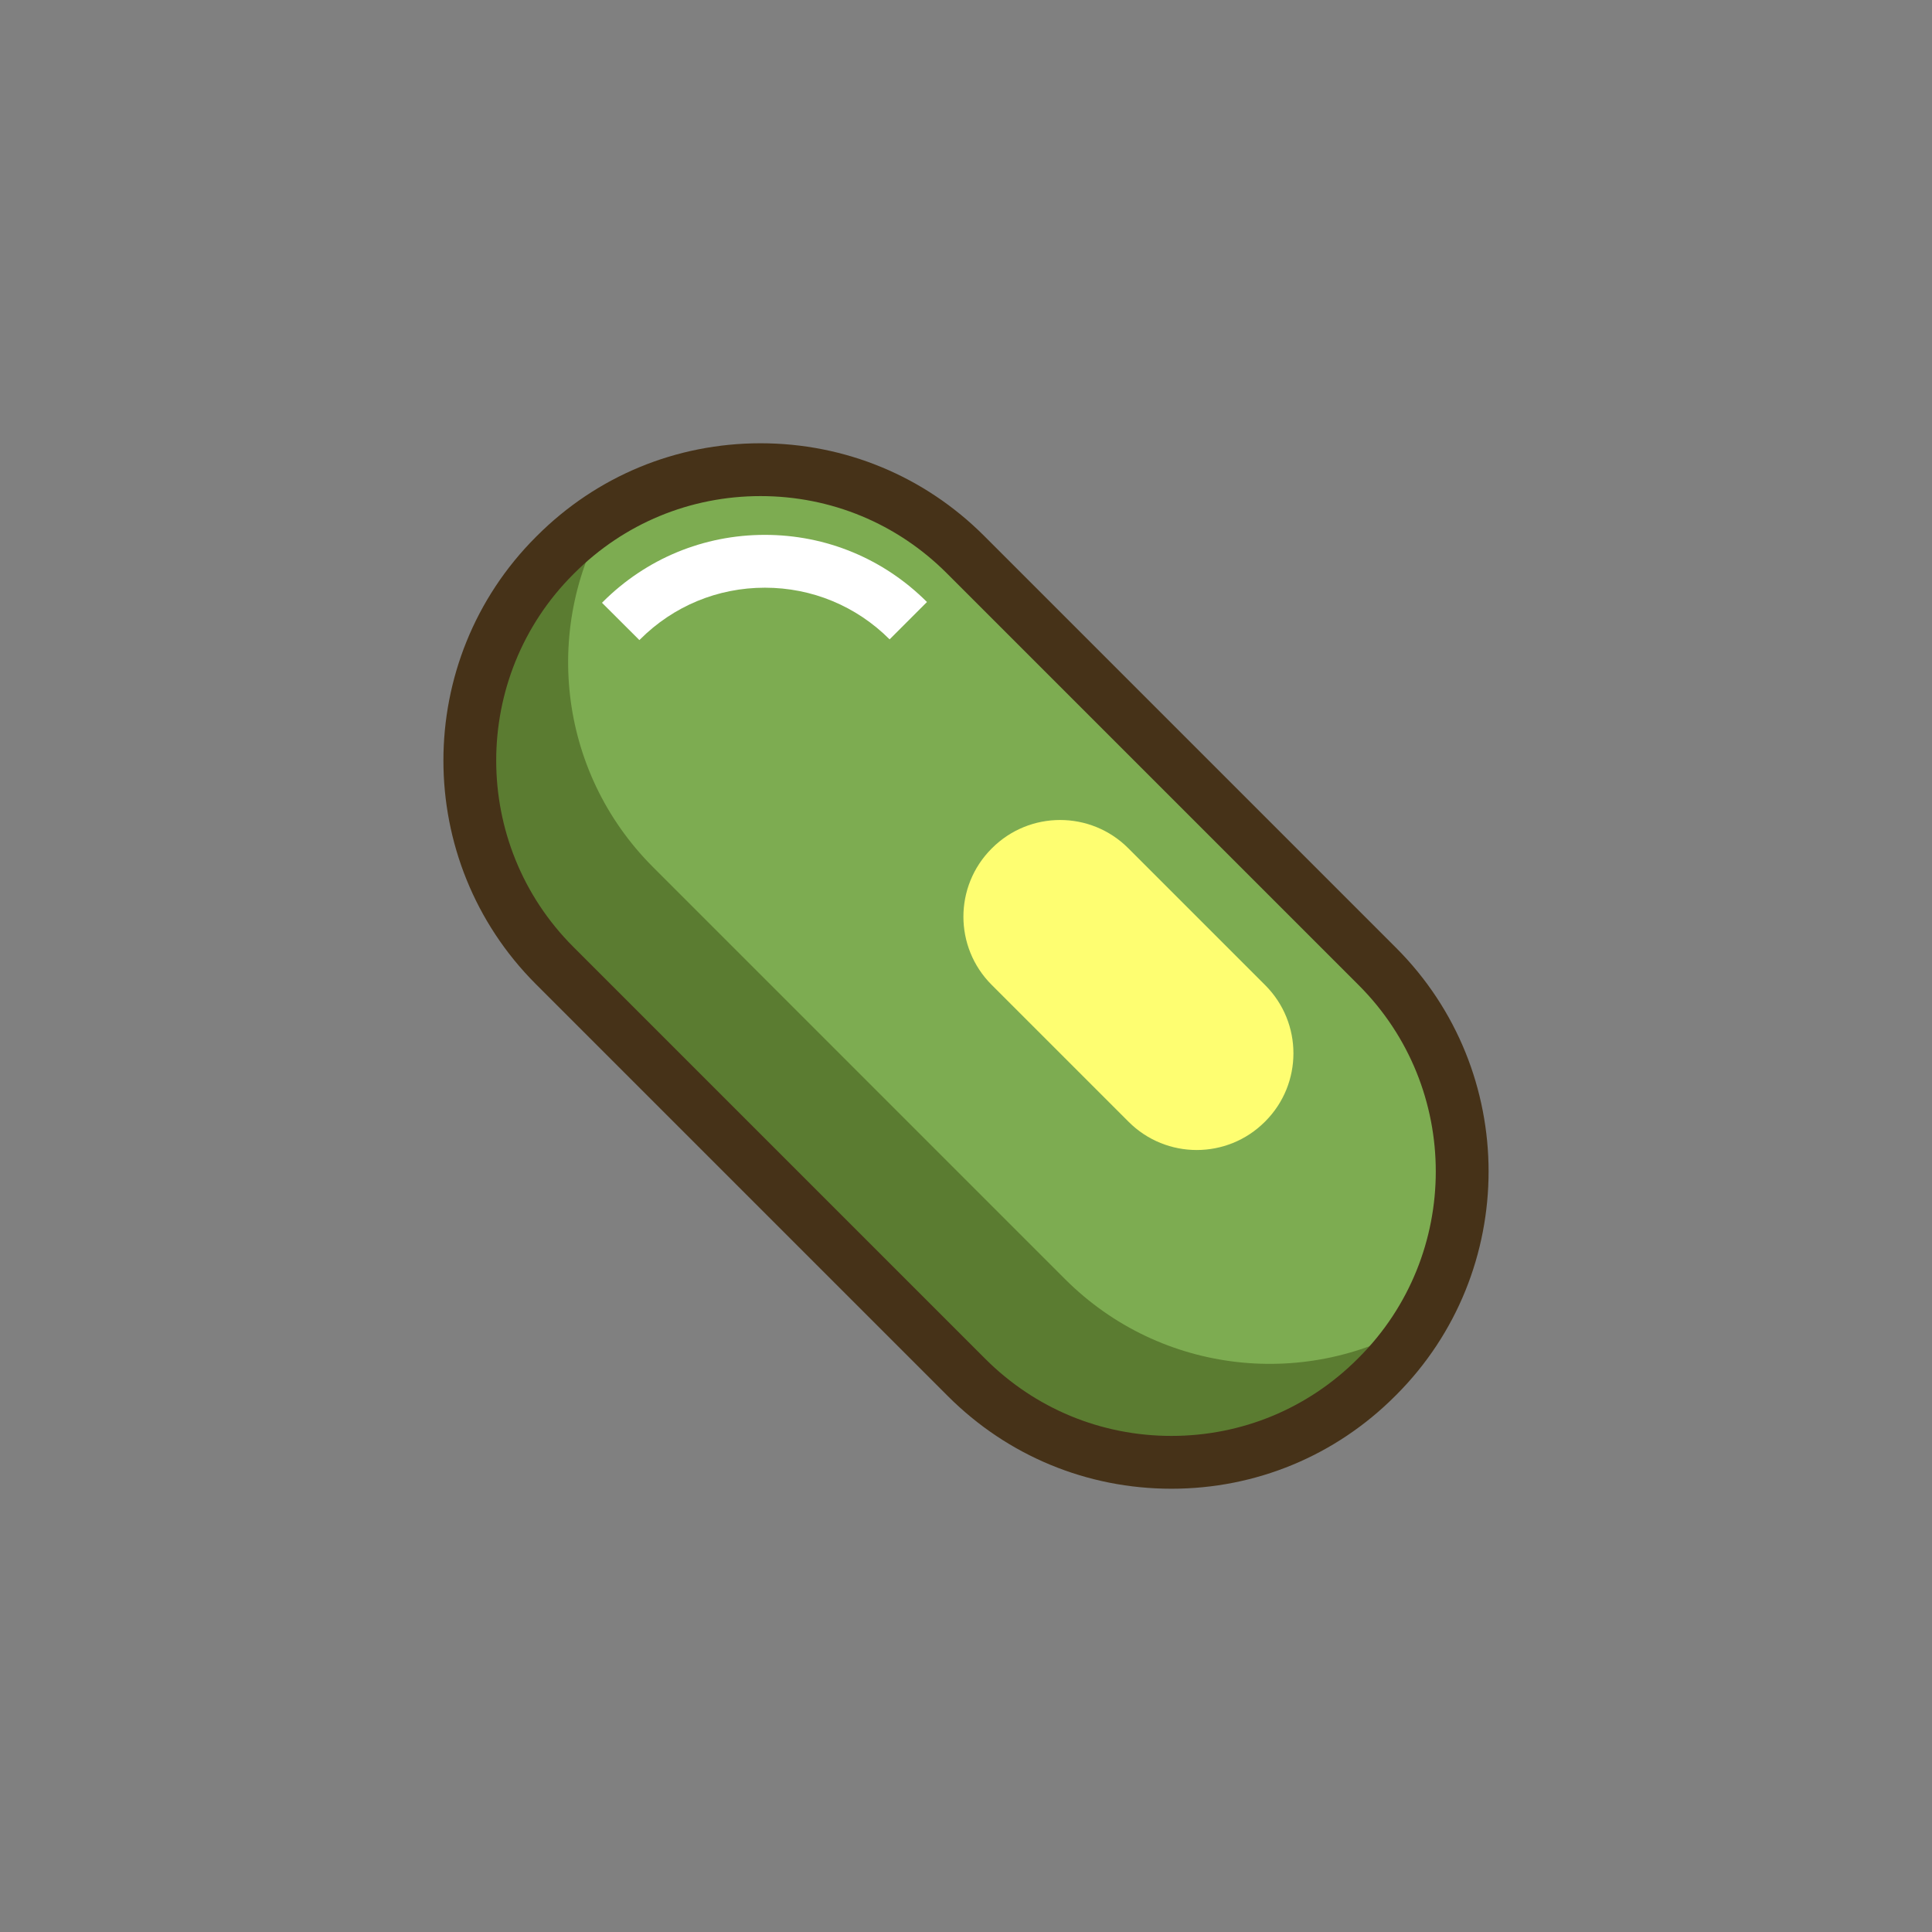 <?xml version="1.0" encoding="utf-8"?>
<!-- Generator: Adobe Illustrator 21.1.0, SVG Export Plug-In . SVG Version: 6.00 Build 0)  -->
<svg version="1.1" id="Layer_1" xmlns="http://www.w3.org/2000/svg" xmlns:xlink="http://www.w3.org/1999/xlink" x="0px" y="0px"
	 viewBox="0 0 512 512" style="enable-background:new 0 0 512 512;" xml:space="preserve">
<rect x="0" y="0" width="512" height="512" fill="#808080" stroke="none"/>
<style type="text/css">
	.st0{fill:#D6CD1E;}
	.st1{fill:#E56823;}
	.st2{fill:#FE8E46;}
	.st3{fill:#FEFE71;}
	.st4{fill:#463218;}
	.st5{fill:#7DAC51;}
	.st6{fill:#5B7C31;}
	.st7{fill:#FFFFFF;}
</style>
<g>
	<g>
		<g>
			<path class="st5" d="M365.036,256.141L255.859,146.964c-29.992-29.992-78.619-29.992-108.612,0l-0.282,0.283
				c-29.992,29.992-29.992,78.62,0,108.612l109.177,109.177c29.992,29.992,78.619,29.992,108.612,0l0.282-0.283
				C395.028,334.761,395.028,286.134,365.036,256.141z"/>
		</g>
	</g>
	<g>
		<g>
			<path class="st3" d="M335.295,261.082l-36.298-36.298c-9.971-9.971-26.138-9.971-36.11,0l-0.094,0.094
				c-9.971,9.971-9.971,26.138,0,36.11l36.298,36.298c9.971,9.971,26.138,9.971,36.11,0l0.094-0.094
				C345.266,287.221,345.266,271.054,335.295,261.082z"/>
		</g>
	</g>
	<g>
		<g>
			<path class="st6" d="M282.222,338.955L173.045,229.778c-25.546-25.546-29.316-64.604-11.345-94.158
				c-5.144,3.128-10.007,6.898-14.454,11.345l-0.282,0.283c-29.992,29.992-29.992,78.619,0,108.612l109.177,109.177
				c29.992,29.992,78.619,29.992,108.612,0l0.282-0.283c4.446-4.446,8.217-9.31,11.345-14.454
				C346.826,368.271,307.768,364.501,282.222,338.955z"/>
		</g>
	</g>
	<g>
		<g>
			<g>
				<g>
					<path class="st4" d="M369.986,251.192L260.809,142.015c-15.828-15.828-36.872-24.545-59.256-24.545
						s-43.428,8.717-59.249,24.538l-0.29,0.289c-32.673,32.674-32.673,85.838,0,118.511l109.178,109.177
						c15.828,15.828,36.872,24.545,59.256,24.545s43.428-8.717,59.249-24.538l0.283-0.282c0.002-0.002,0.004-0.004,0.007-0.006
						C402.659,337.029,402.659,283.865,369.986,251.192z M360.091,359.799l-0.288,0.287c-13.183,13.184-30.711,20.444-49.355,20.444
						s-36.173-7.26-49.355-20.444L151.914,250.909c-27.216-27.215-27.216-71.497-0.007-98.706l0.29-0.289
						c13.183-13.184,30.711-20.444,49.355-20.444s36.173,7.26,49.355,20.444l109.178,109.177
						C387.3,288.304,387.301,332.583,360.091,359.799z"/>
				</g>
			</g>
		</g>
	</g>
	<g>
		<g>
			<path class="st7" d="M202.695,141.745c-16.228,0-31.483,6.319-42.965,17.8l-0.197,0.198l9.912,9.887l0.19-0.192
				c8.831-8.83,20.572-13.693,33.06-13.693c12.488,0,24.229,4.863,33.059,13.693l9.9-9.899
				C234.18,148.065,218.923,141.745,202.695,141.745z"/>
		</g>
	</g>
</g>
</svg>
